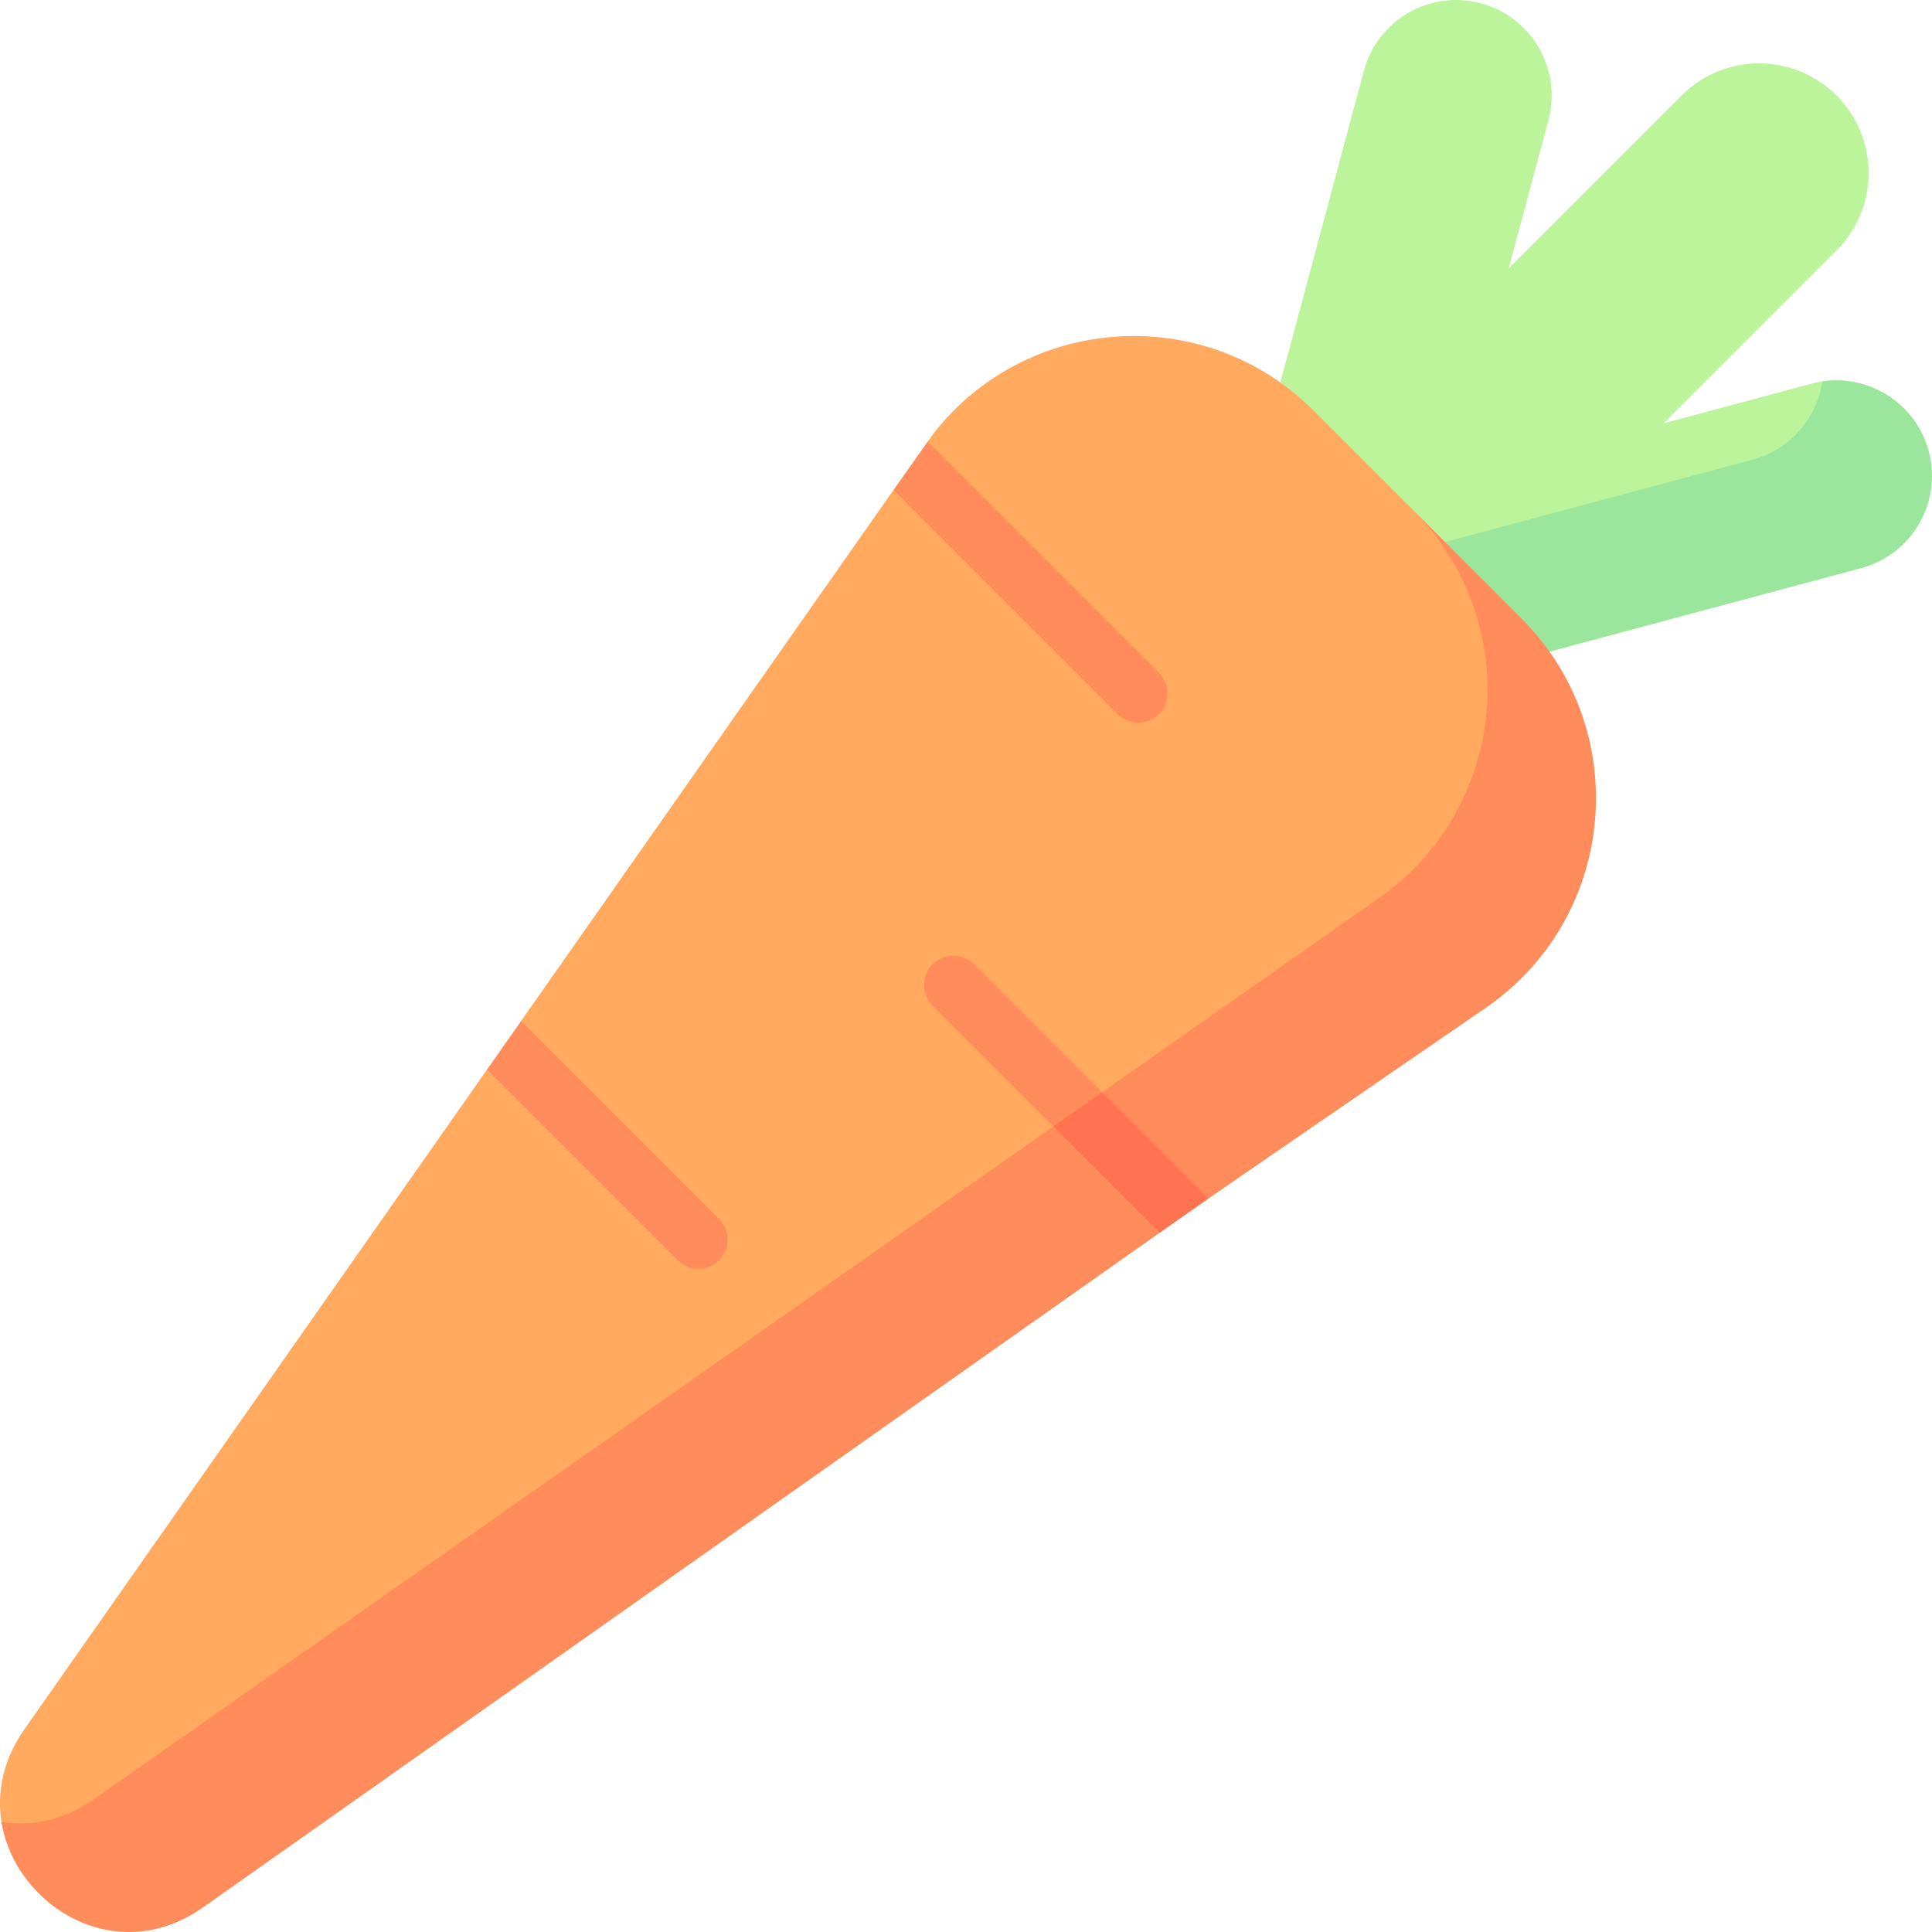<svg id="Capa_1" enable-background="new 0 0 497 497" height="512" viewBox="0 0 497 497" width="512" xmlns="http://www.w3.org/2000/svg"><g><path d="m495.195 116.204c-3.268-12.196-14.198-19.925-26.395-18.091-.912.137-1.825.327-2.736.571l-38.09 10.206 44.464-44.464c11.008-11.008 11.008-28.856 0-39.864-11.008-11.008-28.856-11.008-39.864 0l-44.464 44.464 10.206-38.09c3.512-13.108-4.266-26.58-17.374-30.092-13.107-3.512-26.58 4.266-30.092 17.374l-36.29 135.434 22.704 6.083 7.945 22.704 133.573-37.289c13.108-3.513 19.926-15.838 16.413-28.946z" fill="#bbf49b"/><path d="m496.157 116.058c-3.267-12.195-15.158-19.765-27.354-17.932-1.405 9.378-8.193 17.496-17.937 20.107l-134.246 35.971 20.646 5.532 6.083 22.704 135.435-36.289c13.106-3.513 20.885-16.986 17.373-30.093z" fill="#9be69d"/><path d="m6.26 444.882 119.045-169.757 7.7-3.568 1.044-8.901 95.813-136.621 7.632-3.636c.483-.689 1.156-8.79 1.156-8.79s1.426-2.004 1.683-2.33c24.039-30.487 69.704-33.526 97.552-5.678l30.79 30.79 21.725 22.725c28.741 28.741 25.583 75.459-7.695 98.796l-330.587 231.829c-22.32 15.652-48.284.577-51.733-21.066-1.214-7.621.363-15.933 5.875-23.793z" fill="#ffaa5f"/><g fill="#ff8c5a"><path d="m391.399 159.116-27.918-27.918c28.741 28.741 24.583 76.459-8.695 99.796l-330.585 231.829c-7.861 5.512-16.166 7.063-23.788 5.848 3.451 21.642 29.387 37.722 51.706 22.07l246.221-173.667 5.403-5.864 7.066-2.88 71.895-49.418c33.278-23.337 37.436-71.055 8.695-99.796z"/><path d="m229.862 126.035 57.641 57.641c1.465 1.464 3.385 2.197 5.304 2.197s3.839-.732 5.304-2.197c2.929-2.929 2.929-7.678 0-10.606l-59.46-59.46c-2.423 3.397-6.756 9.54-8.789 12.425z"/><path d="m125.305 275.125 49.068 49.068c1.464 1.464 3.384 2.197 5.303 2.197s3.839-.732 5.303-2.197c2.929-2.929 2.929-7.678 0-10.606l-50.931-50.93z"/><path d="m250.523 248.044c-2.93-2.93-7.678-2.929-10.607 0s-2.929 7.678 0 10.606l31.094 31.094 14.03 9.293 8.112-2.365-9.673-15.672z"/></g><path d="m271.01 289.744 12.469-8.744 27.33 27.33-12.469 8.744z" fill="#ff7350"/></g></svg>